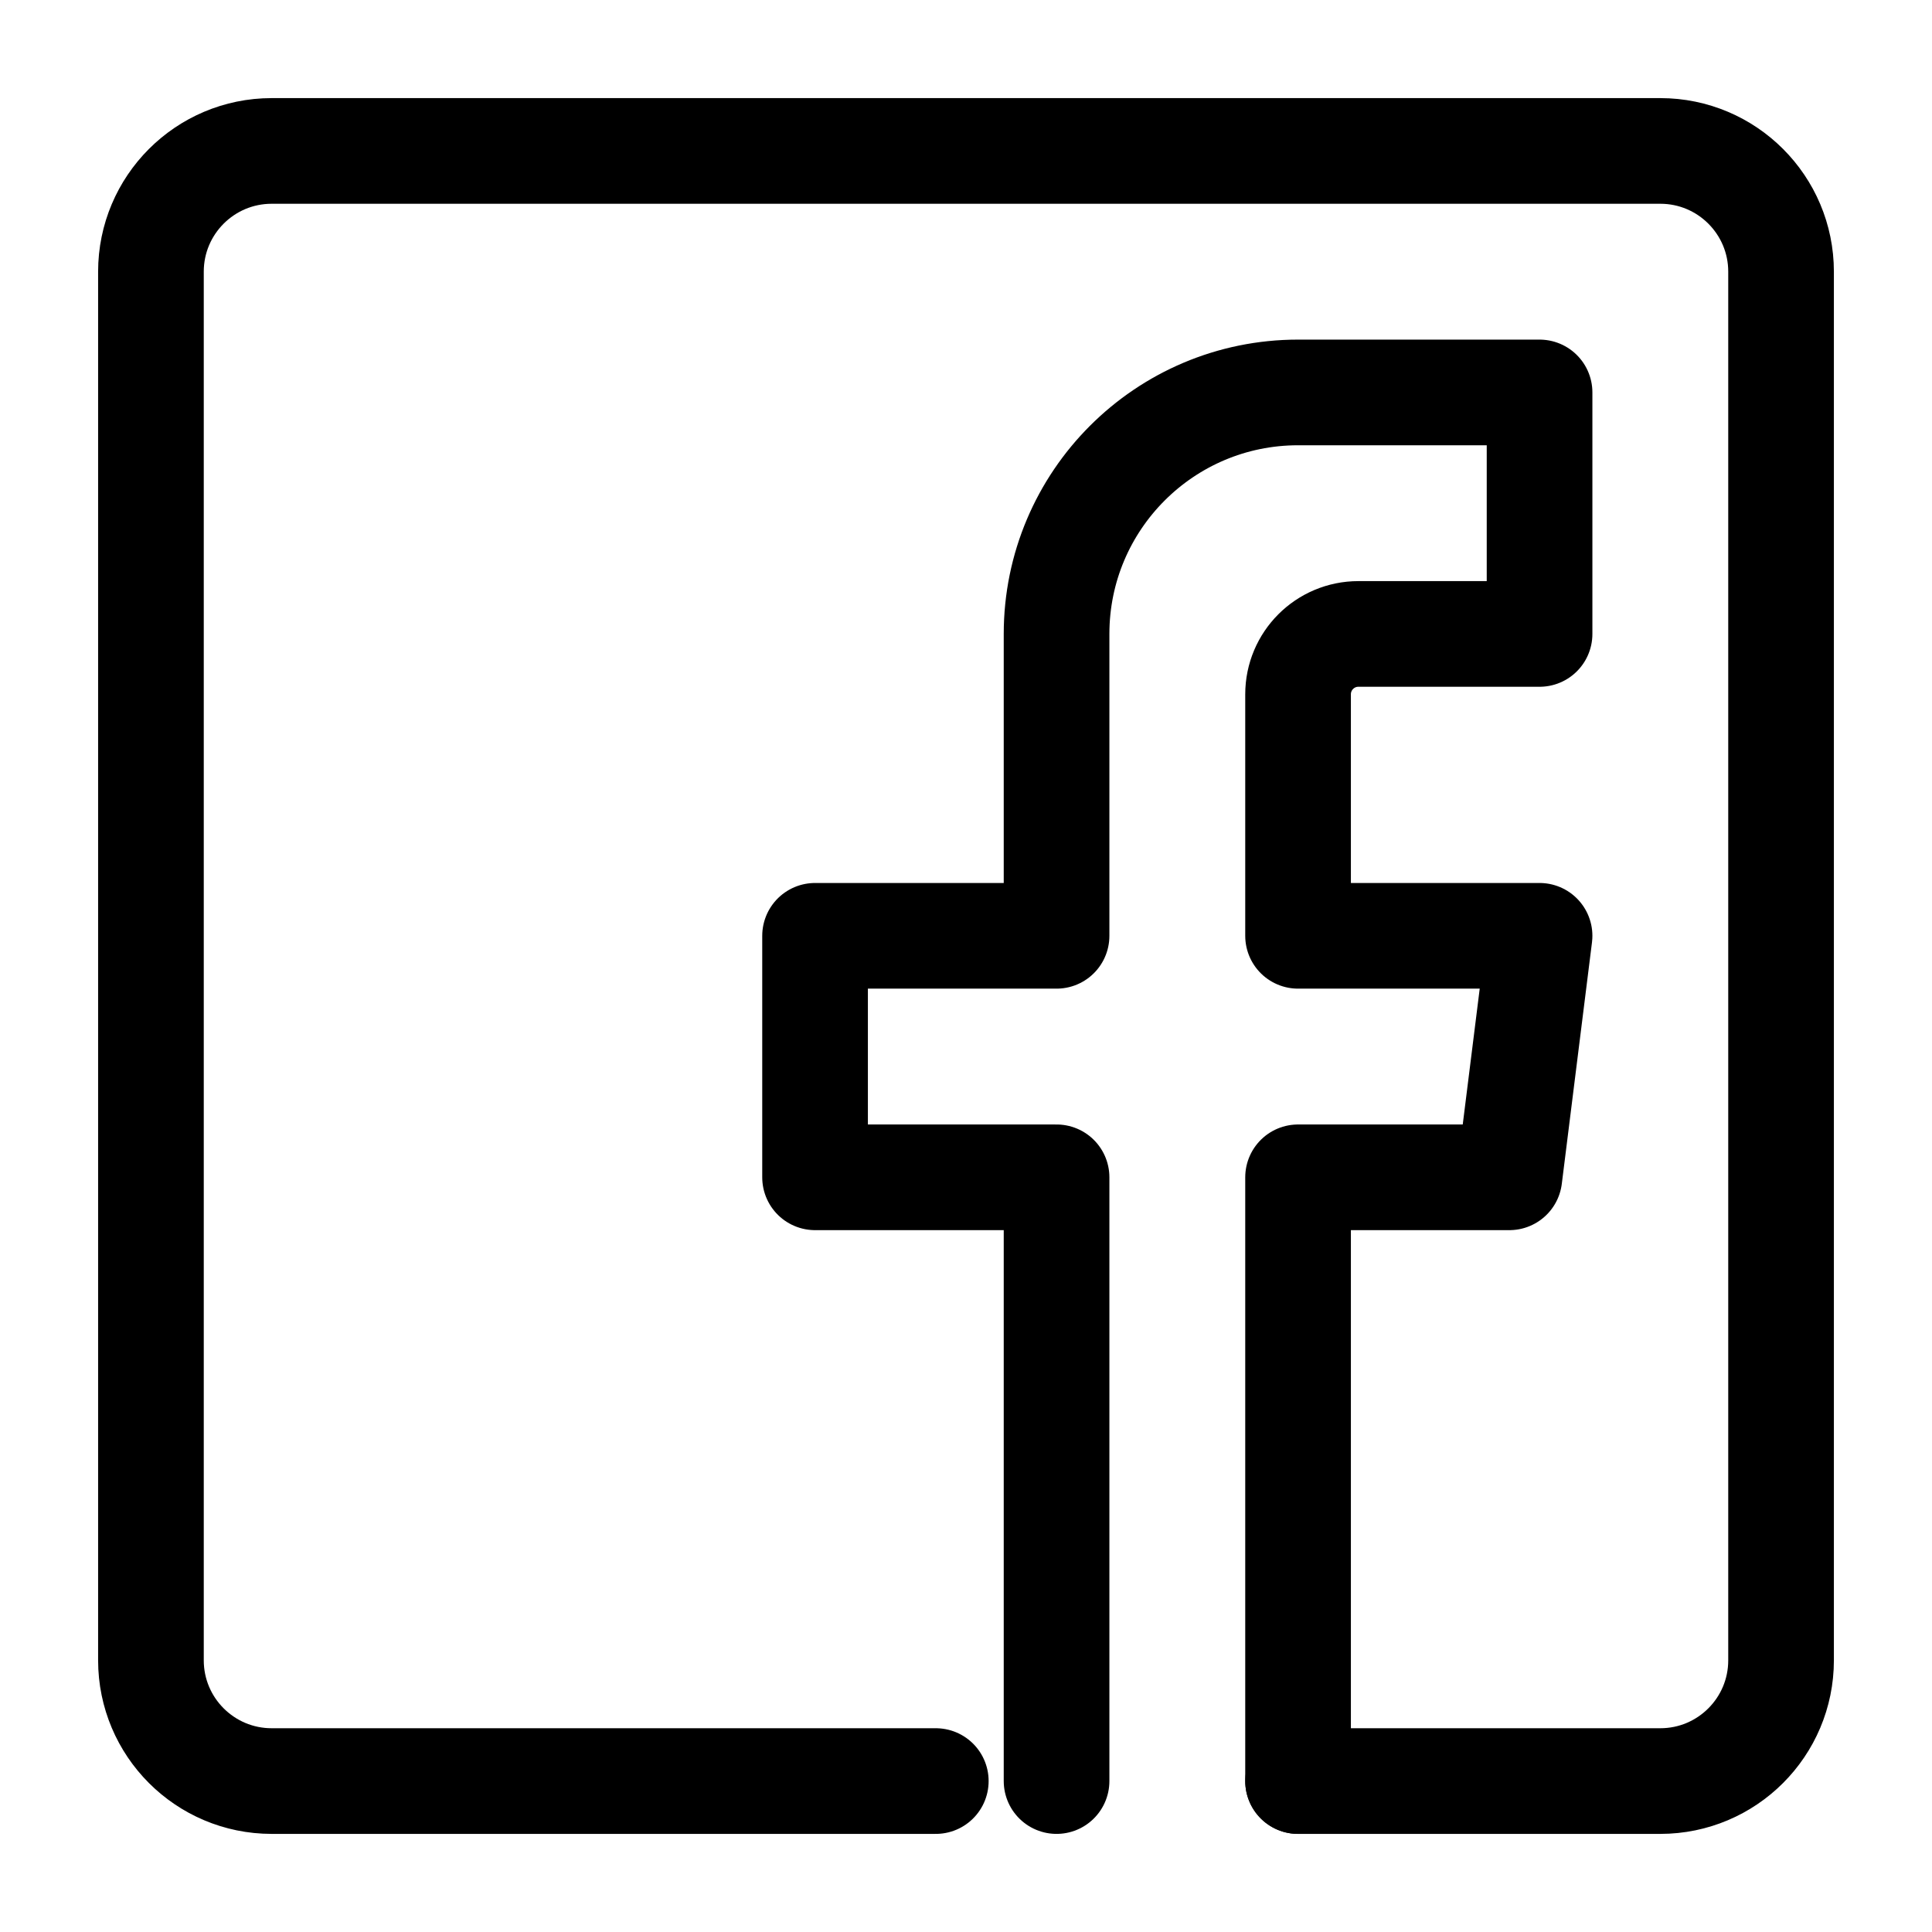 <?xml version="1.0" encoding="utf-8"?>
<!-- Generator: Adobe Illustrator 16.0.0, SVG Export Plug-In . SVG Version: 6.00 Build 0)  -->
<!DOCTYPE svg PUBLIC "-//W3C//DTD SVG 1.1//EN" "http://www.w3.org/Graphics/SVG/1.1/DTD/svg11.dtd">
<svg version="1.1" xmlns="http://www.w3.org/2000/svg" xmlns:xlink="http://www.w3.org/1999/xlink" x="0px" y="0px" 
	 viewBox="0 0 128 128" enable-background="new 0 0 128 128" xml:space="preserve">
<g id="facebook">
	<g id="XMLID_69_">
		
			<path id="XMLID_71_" fill="none" stroke="currentColor" stroke-width="7" stroke-linecap="round" stroke-linejoin="round" stroke-miterlimit="10" d="
			M70,118V78H54V62h16V42c0-8.836,7.164-16,16-16h16v16H90c-2.211,0-4,1.789-4,4v16h16l-2,16H86v40"/>
		
			<path id="XMLID_70_" fill="none" stroke="currentColor" stroke-width="7" stroke-linecap="round" stroke-linejoin="round" stroke-miterlimit="10" d="
			M61.999,118H18c-4.418,0-8-3.582-8-8V18c0-4.418,3.582-8,8-8h92c4.418,0,8,3.582,8,8v92c0,4.418-3.582,8-8,8H86.001"/>
	</g>
</g>
</svg>
